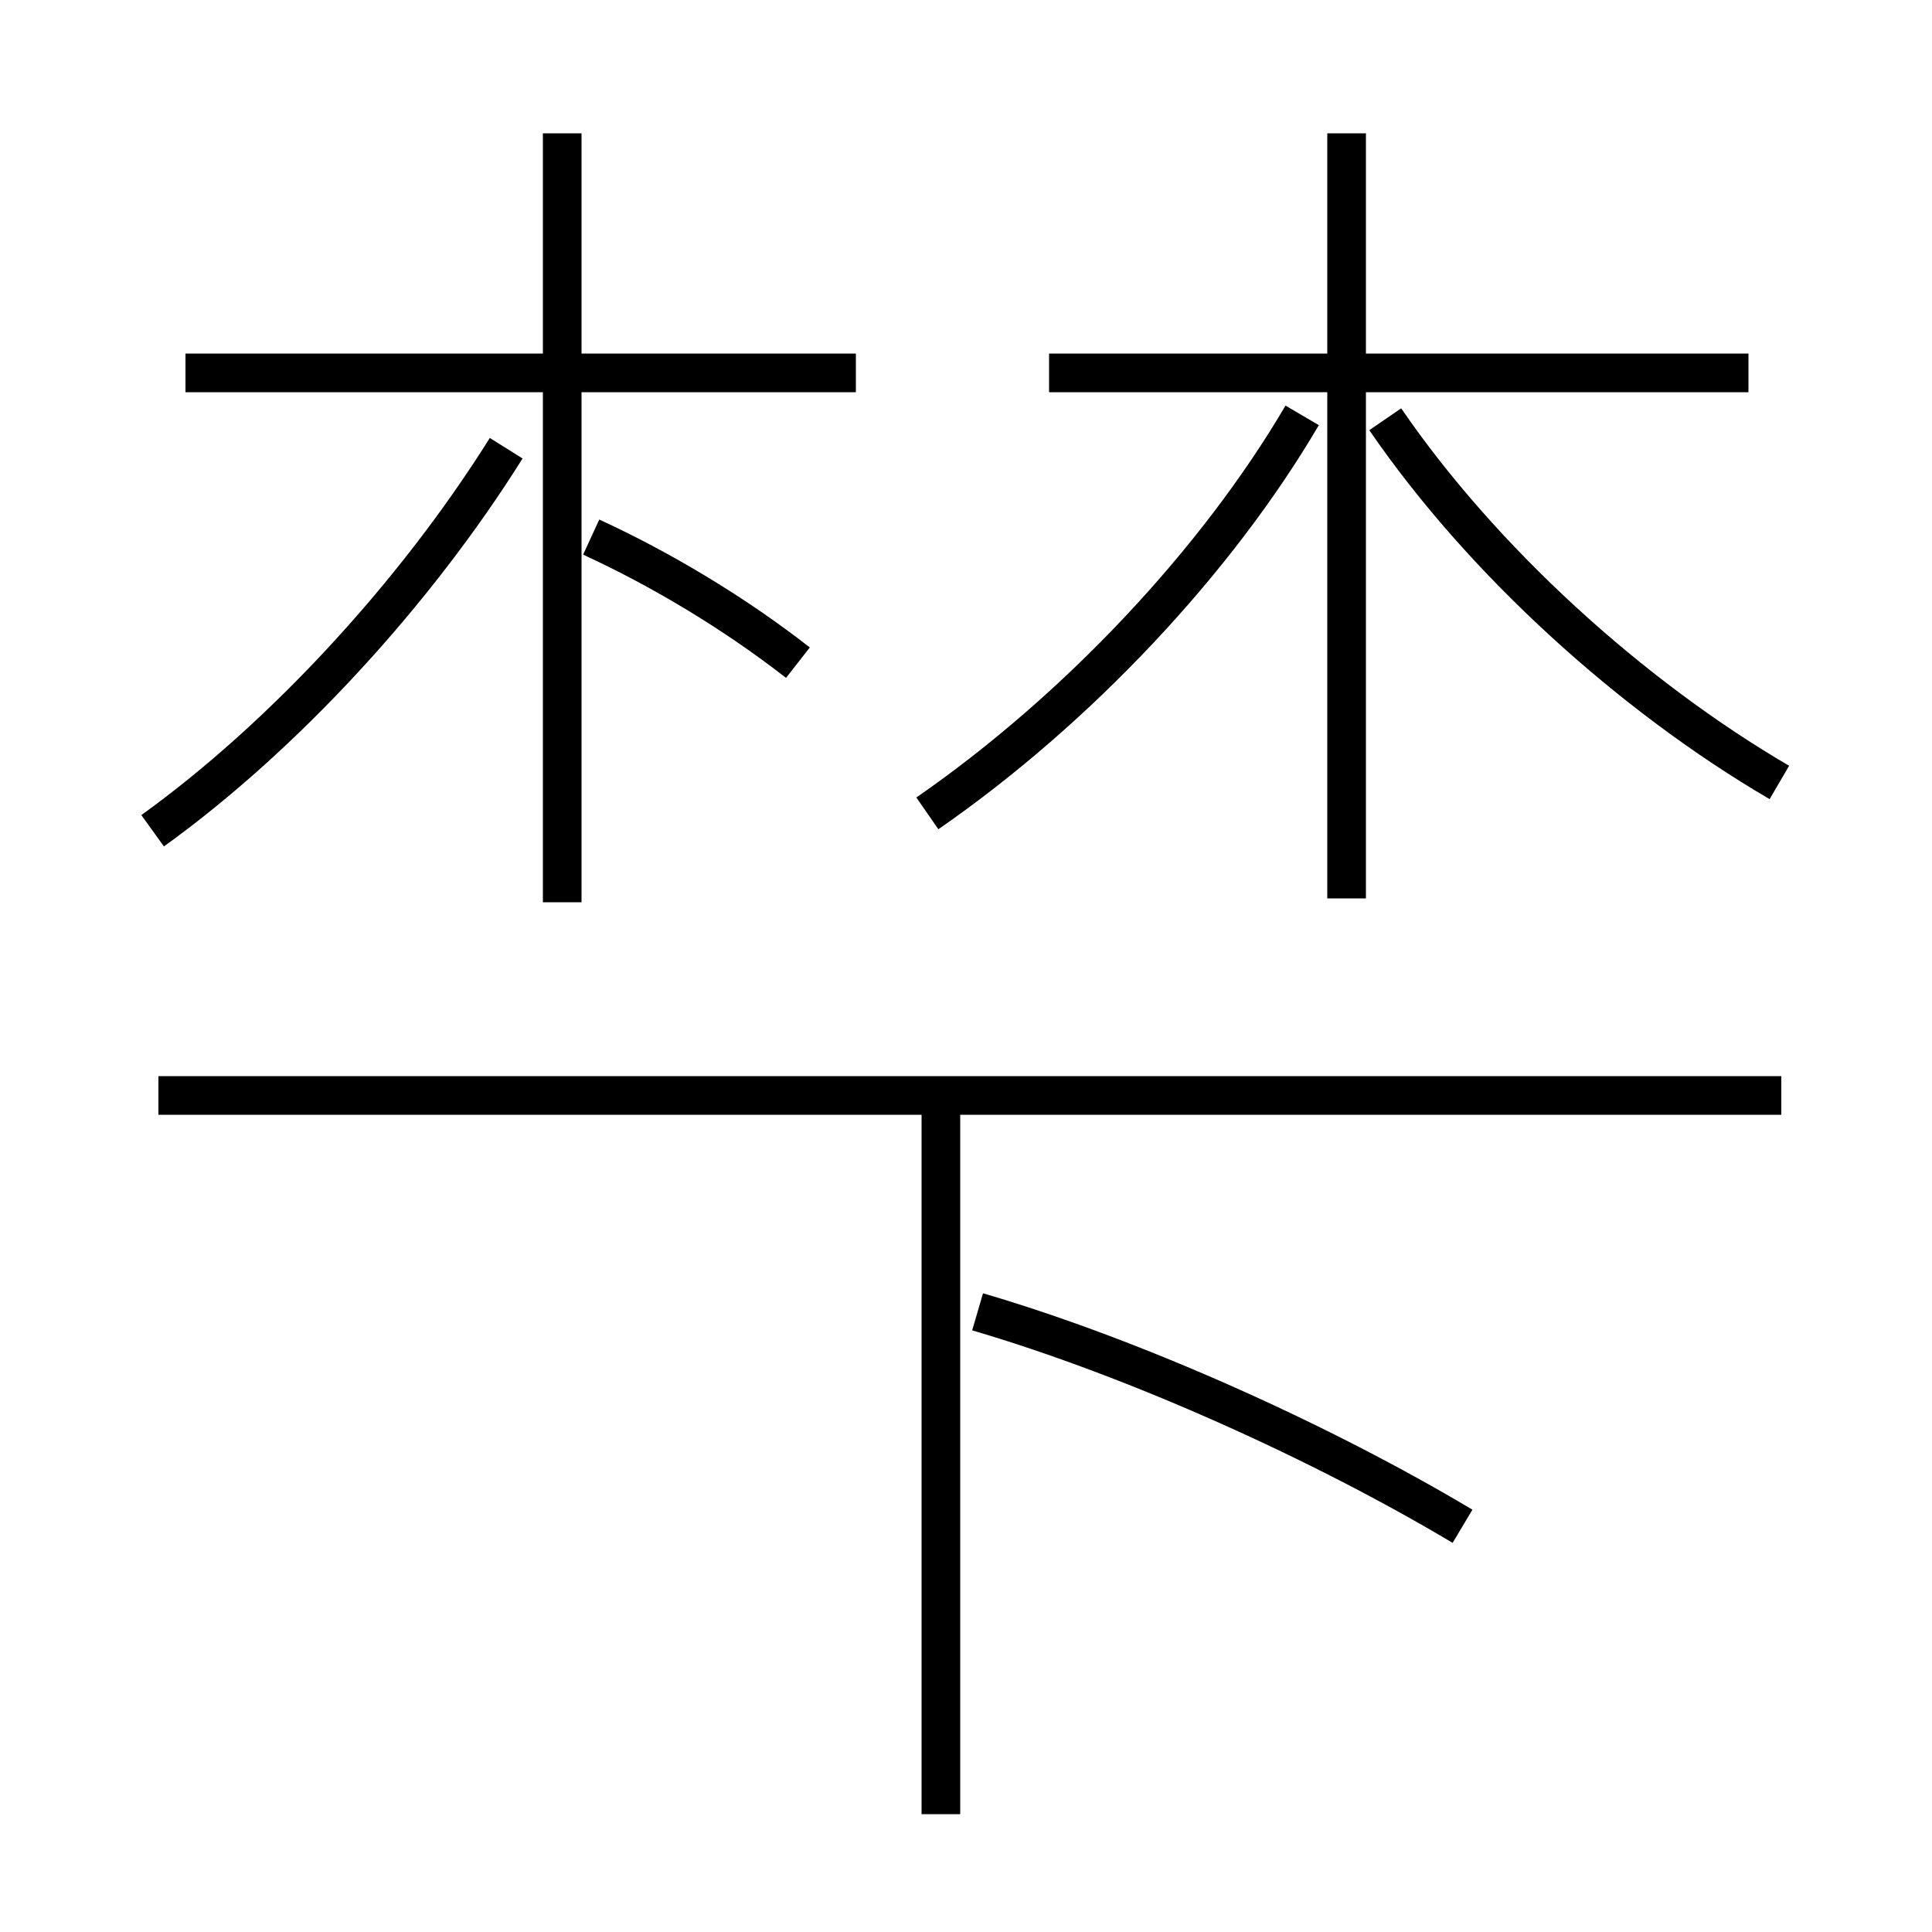 <?xml version='1.0' encoding='utf8'?>
<svg viewBox="0.0 -6.0 50.0 50.0" version="1.1" xmlns="http://www.w3.org/2000/svg">
<rect x="0.0" y="-6.0" width="50.0" height="50.0" fill="#808080" stroke="none"/>
<rect x="-1000" y="-1000" width="2000" height="2000" stroke="white" fill="white"/>
<g style="fill:white;stroke:#000000;  stroke-width:1">
<path d="M 24.0 -22.95 C 27.9 -25.65 31.5 -29.5 33.7 -33.25 M 24.35 2.95 L 24.35 -15.15 M 3.95 -22.5 C 7.35 -24.95 10.75 -28.65 13.1 -32.4 M 37.85 -4.5 C 34.25 -6.65 29.4 -8.85 25.3 -10.05 M 46.1 -15.65 L 4.1 -15.65 M 14.55 -20.65 L 14.55 -40.55 M 20.65 -26.85 C 19.05 -28.1 17.15 -29.25 15.3 -30.1 M 22.15 -34.35 L 4.8 -34.35 M 34.85 -20.75 L 34.85 -40.55 M 46.05 -23.75 C 42.2 -26.0 38.35 -29.5 35.85 -33.15 M 45.25 -34.35 L 27.15 -34.35" transform="translate(0.0 38.0)" />
</g>
</svg>